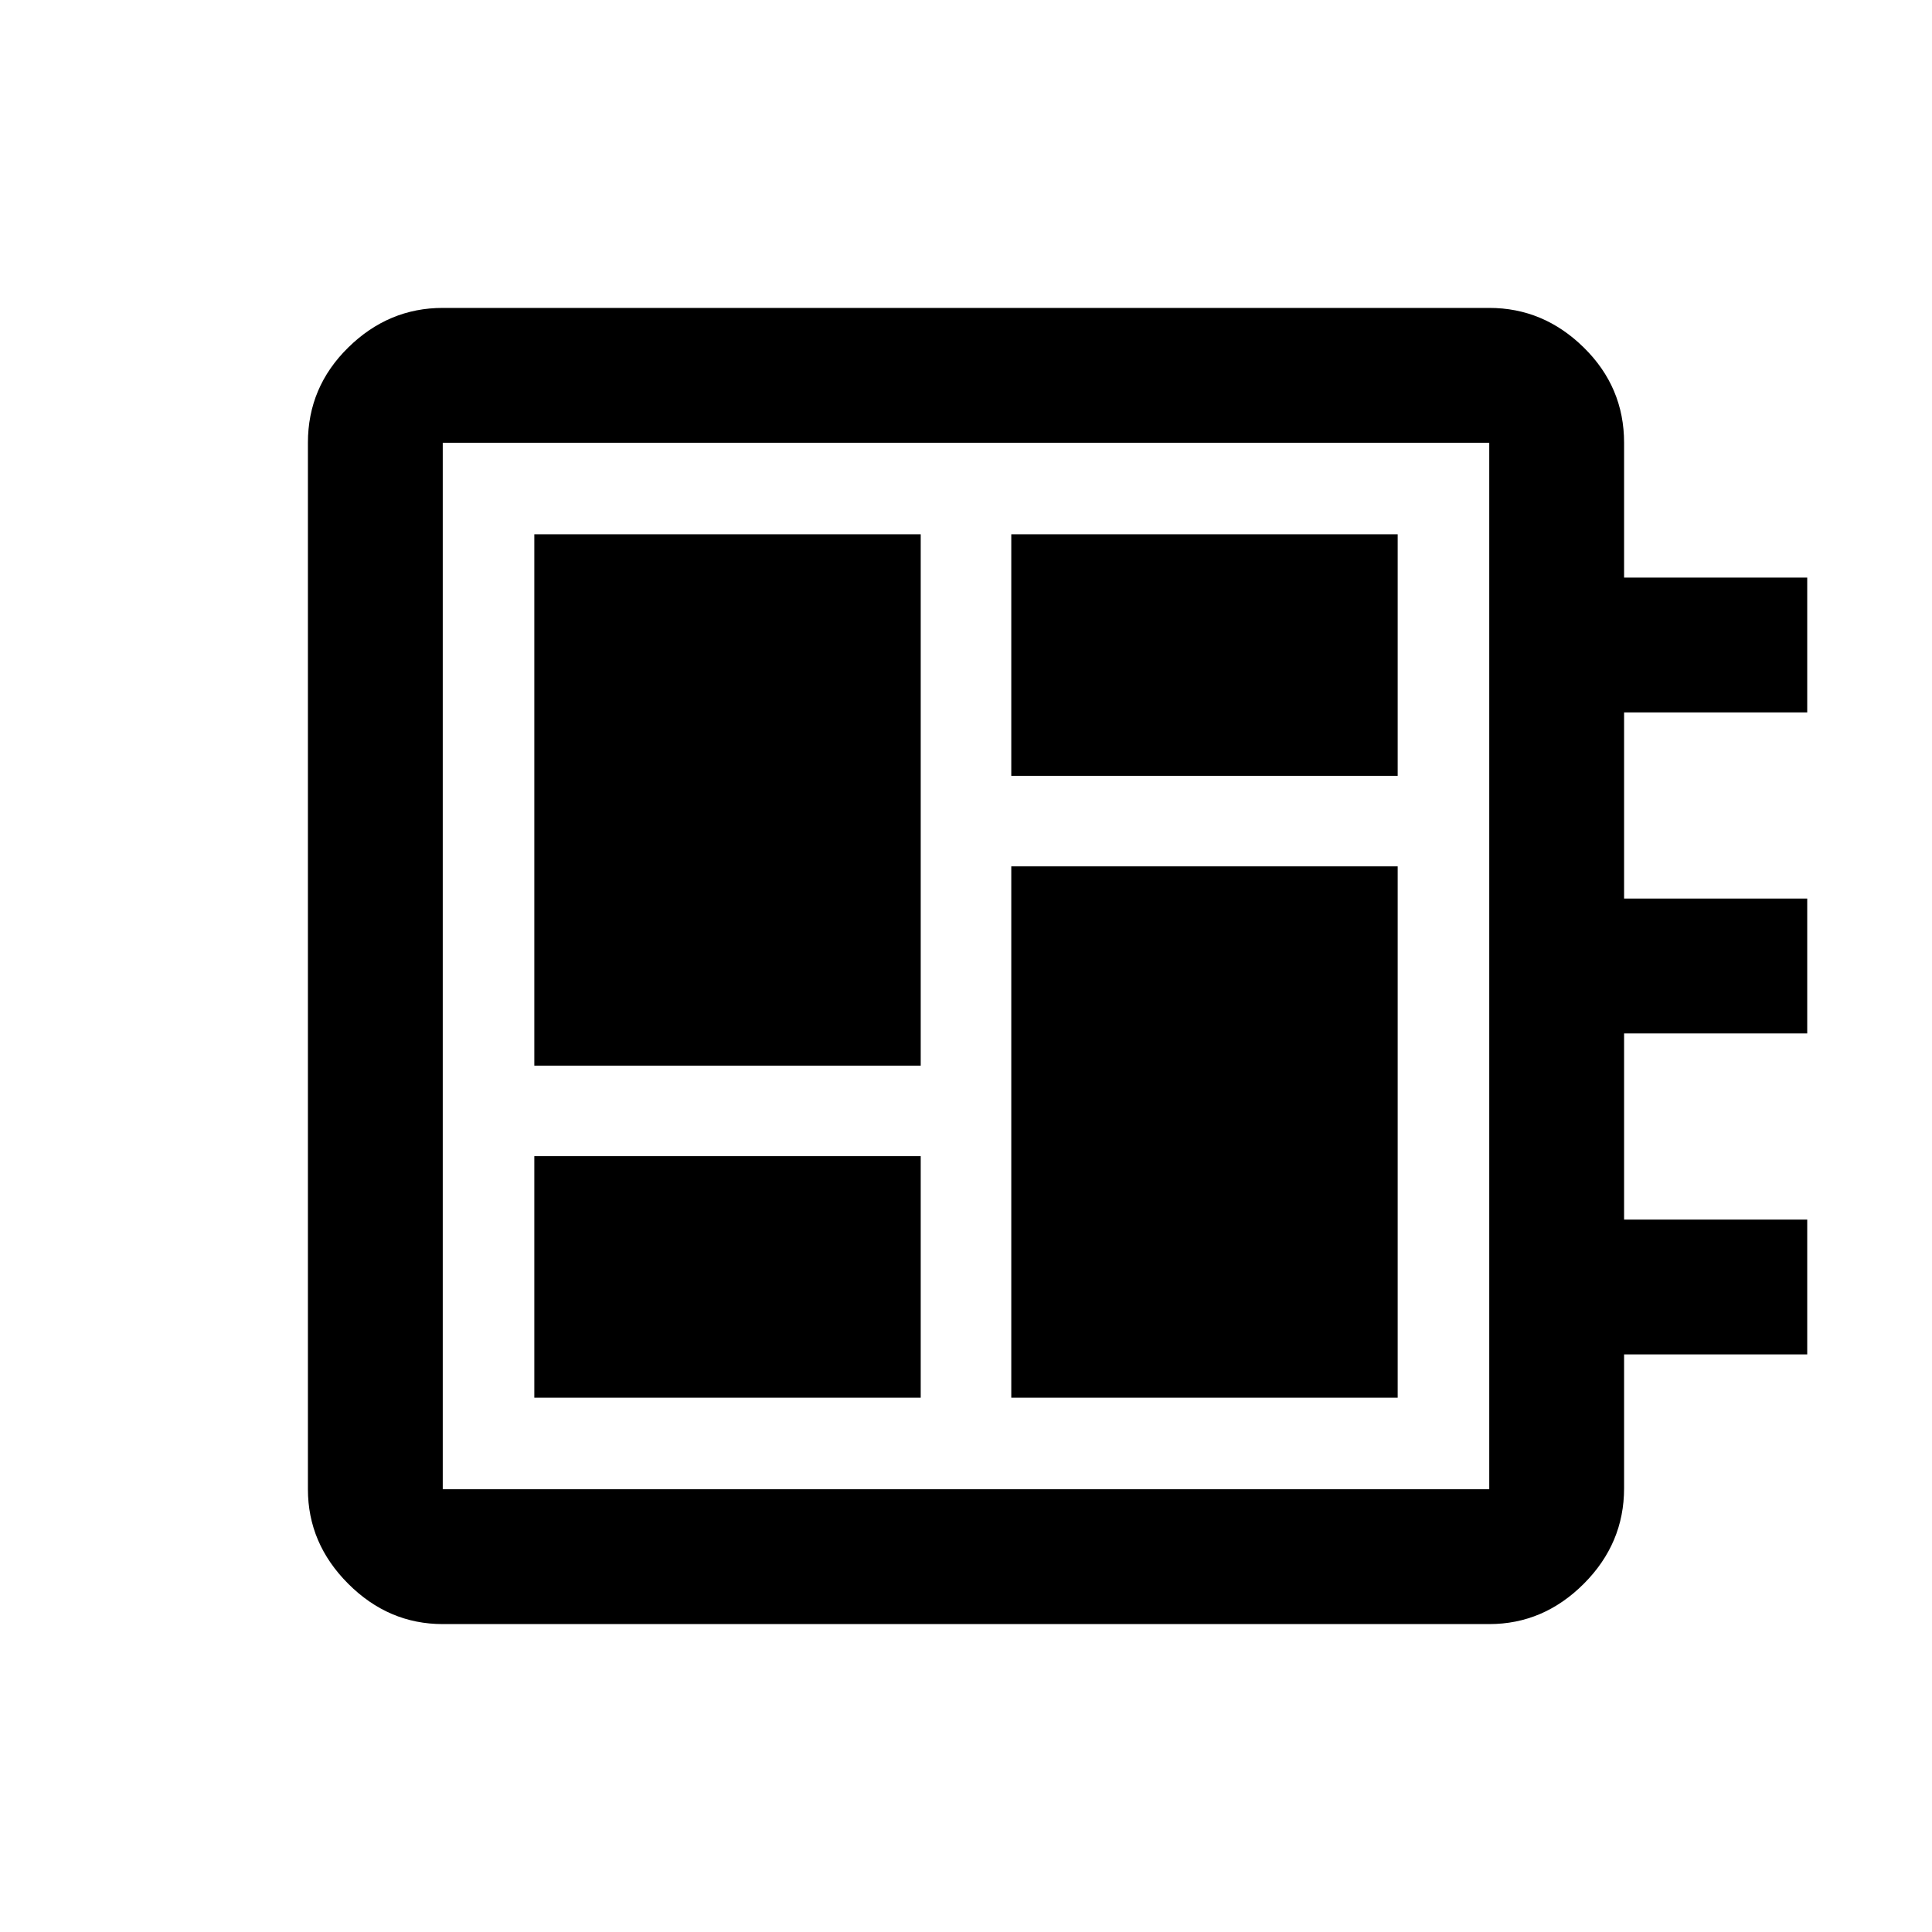 <svg xmlns="http://www.w3.org/2000/svg" height="20" viewBox="0 -960 960 960" width="20"><path d="M265.5-265.5h192v-120h-192v120Zm0-165h192v-264h-192v264Zm237 165h192v-264h-192v264Zm0-309h192v-120h-192v120ZM220-153q-26.94 0-46.97-20.03Q153-193.06 153-220v-520q0-27.64 20.03-47.32T220-807h520q26.94 0 46.97 19.68Q807-767.64 807-740v67h91v67h-91v92.5h91v67h-91v92.5h91v67h-91v66.5q0 27.44-20.03 47.47Q766.94-153 740-153H220Zm0-67h520v-520H220v520Zm0-520v520-520Z"/></svg>